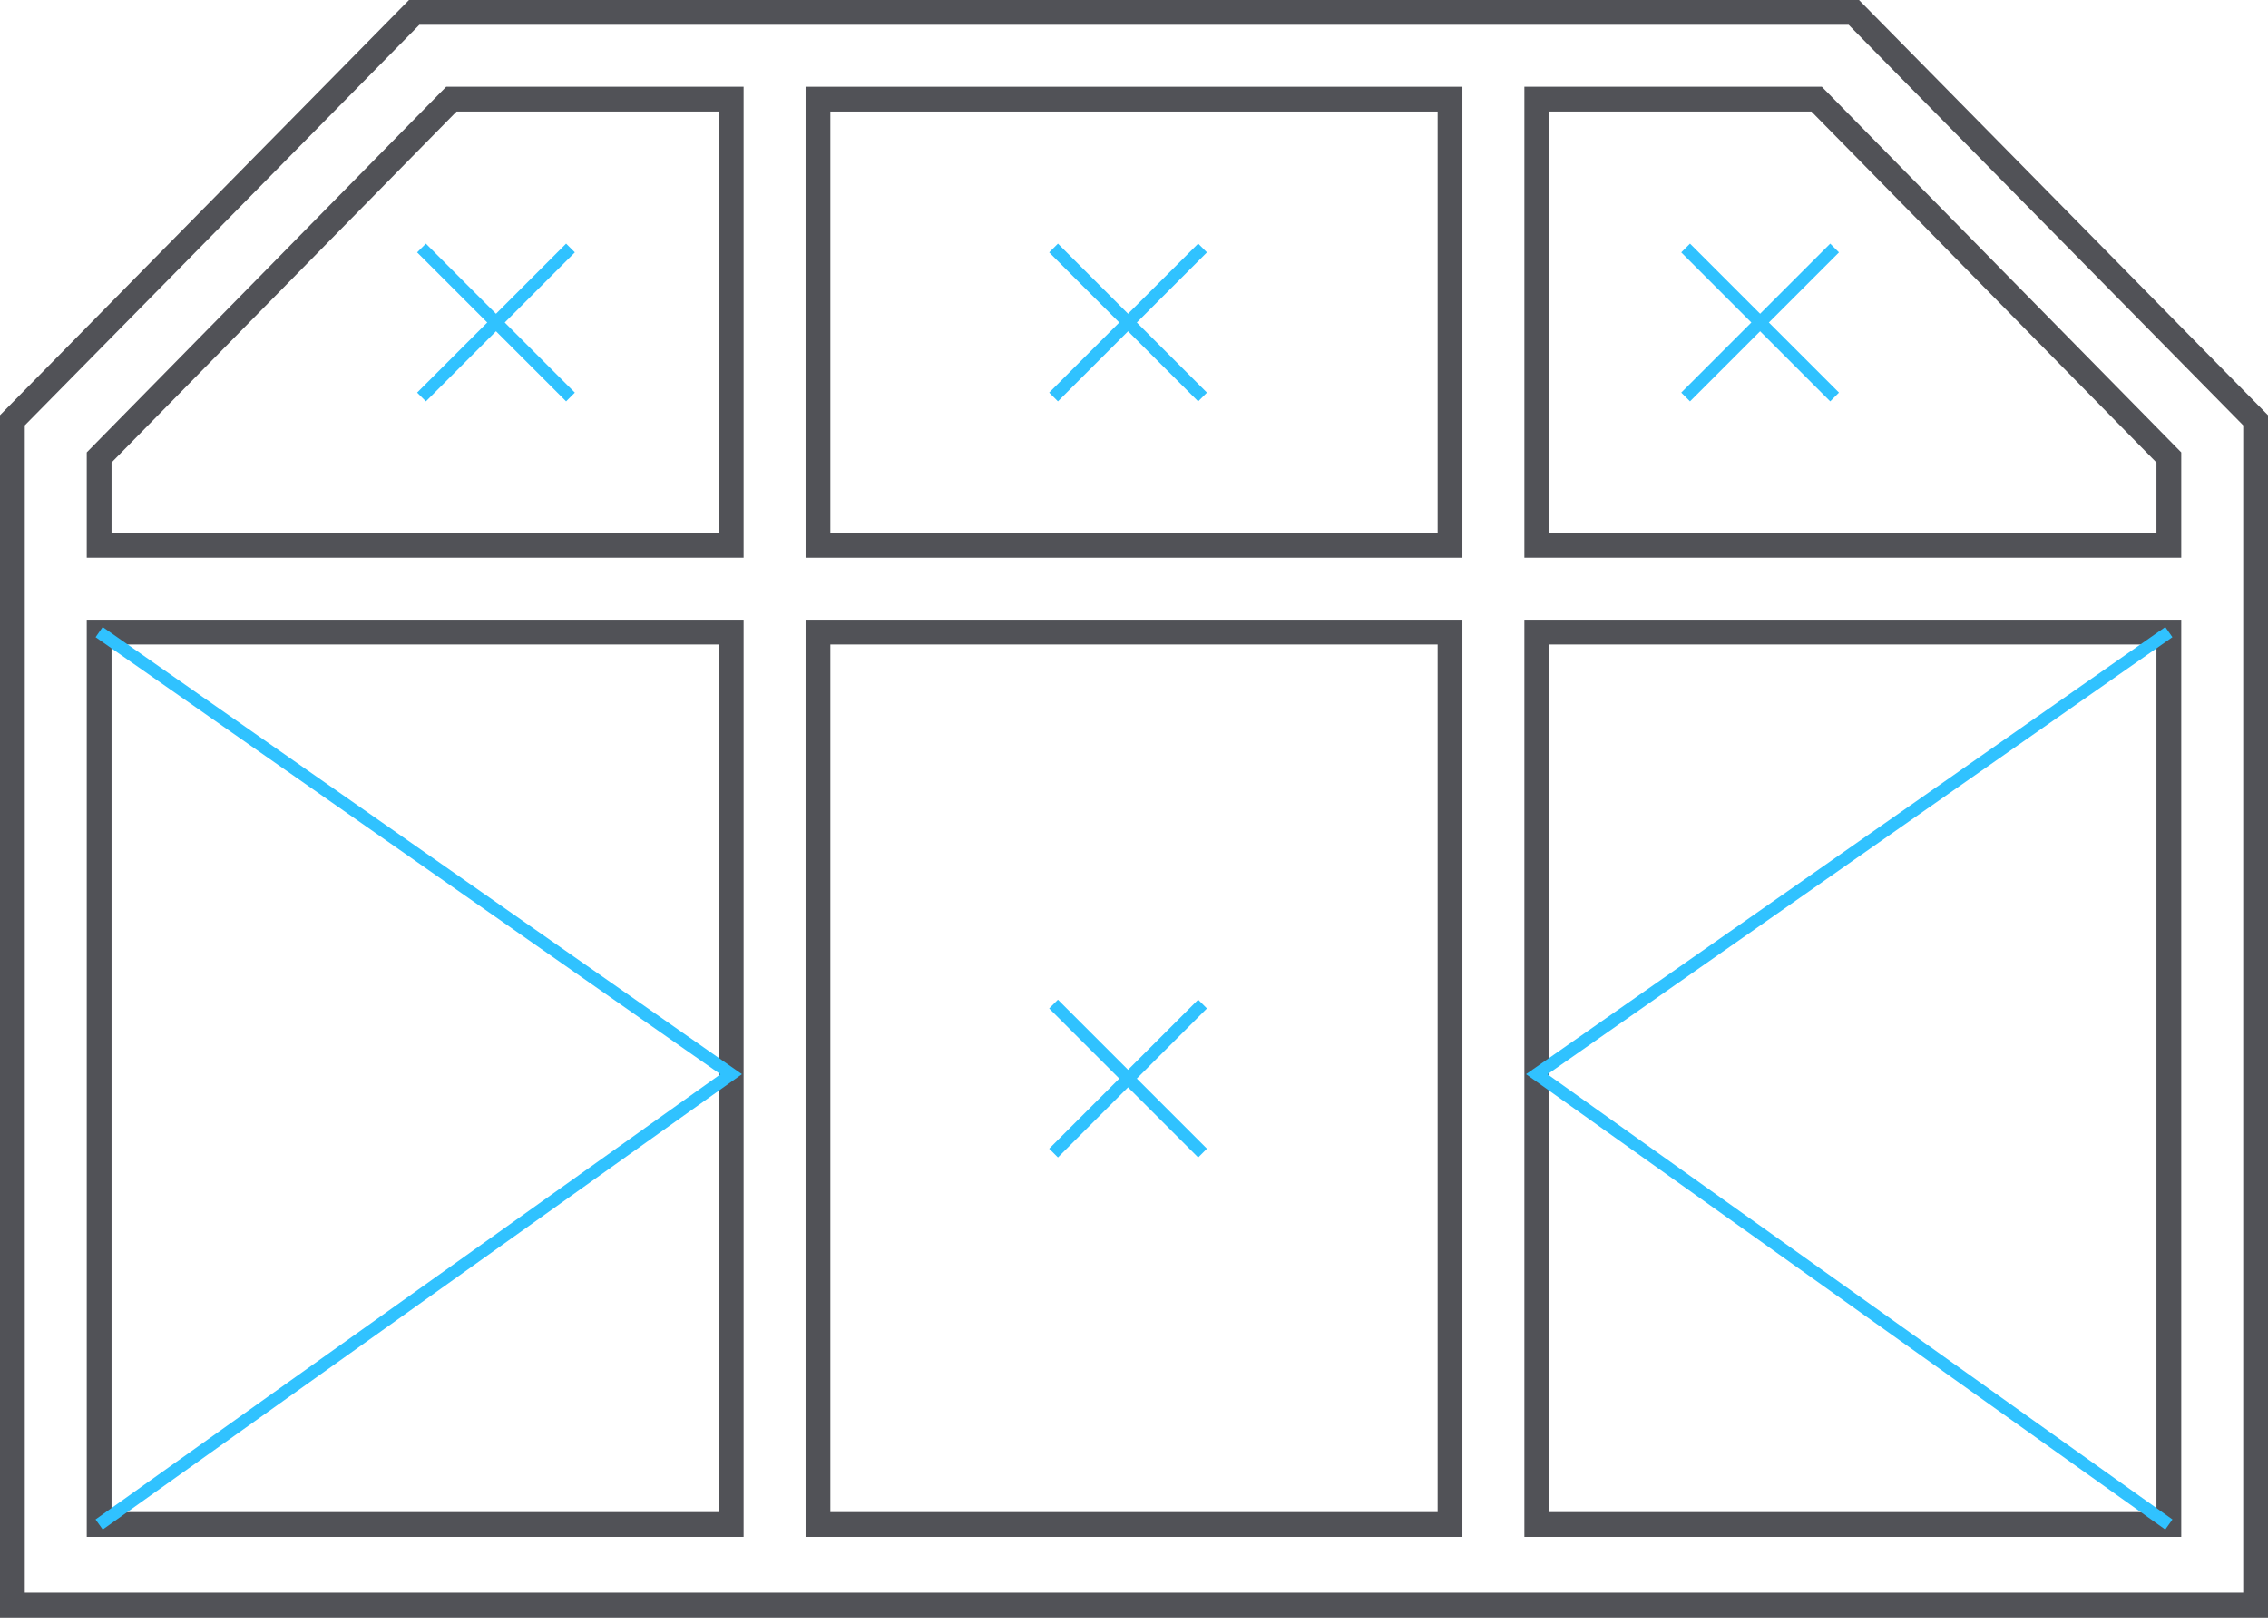 <svg width="183" height="131" viewBox="0 0 183 131" fill="none" xmlns="http://www.w3.org/2000/svg">
<path d="M182 33.91L149.581 1H33.419L1 33.91V129.5H182V33.91Z" stroke="#515257" stroke-width="2"/>
<path d="M117 8H66V44H117V8Z" stroke="#515257" stroke-width="2"/>
<path d="M59 51H8V123H59V51Z" stroke="#515257" stroke-width="2"/>
<path d="M117 51H66V123H117V51Z" stroke="#515257" stroke-width="2"/>
<path d="M8 44V36.909L36.419 8H59V44H8Z" stroke="#515257" stroke-width="2"/>
<path d="M124 51H175V123H124V51Z" stroke="#515257" stroke-width="2"/>
<path d="M175 44V36.909L146.581 8H124V44H175Z" stroke="#515257" stroke-width="2"/>
<path d="M175 51L124 86.67L175 123" stroke="#30C2FF"/>
<path d="M8 51L59 86.67L8 123" stroke="#30C2FF"/>
<line x1="136.01" y1="32.031" x2="148.031" y2="20.01" stroke="#30C2FF"/>
<line x1="136.01" y1="20.01" x2="148.031" y2="32.031" stroke="#30C2FF"/>
<line x1="85.01" y1="32.031" x2="97.031" y2="20.01" stroke="#30C2FF"/>
<line x1="85.01" y1="20.01" x2="97.031" y2="32.031" stroke="#30C2FF"/>
<line x1="85.01" y1="93.031" x2="97.031" y2="81.01" stroke="#30C2FF"/>
<line x1="85.01" y1="81.01" x2="97.031" y2="93.031" stroke="#30C2FF"/>
<line x1="34.011" y1="32.031" x2="46.031" y2="20.01" stroke="#30C2FF"/>
<line x1="34.01" y1="20.01" x2="46.031" y2="32.031" stroke="#30C2FF"/>
</svg>
